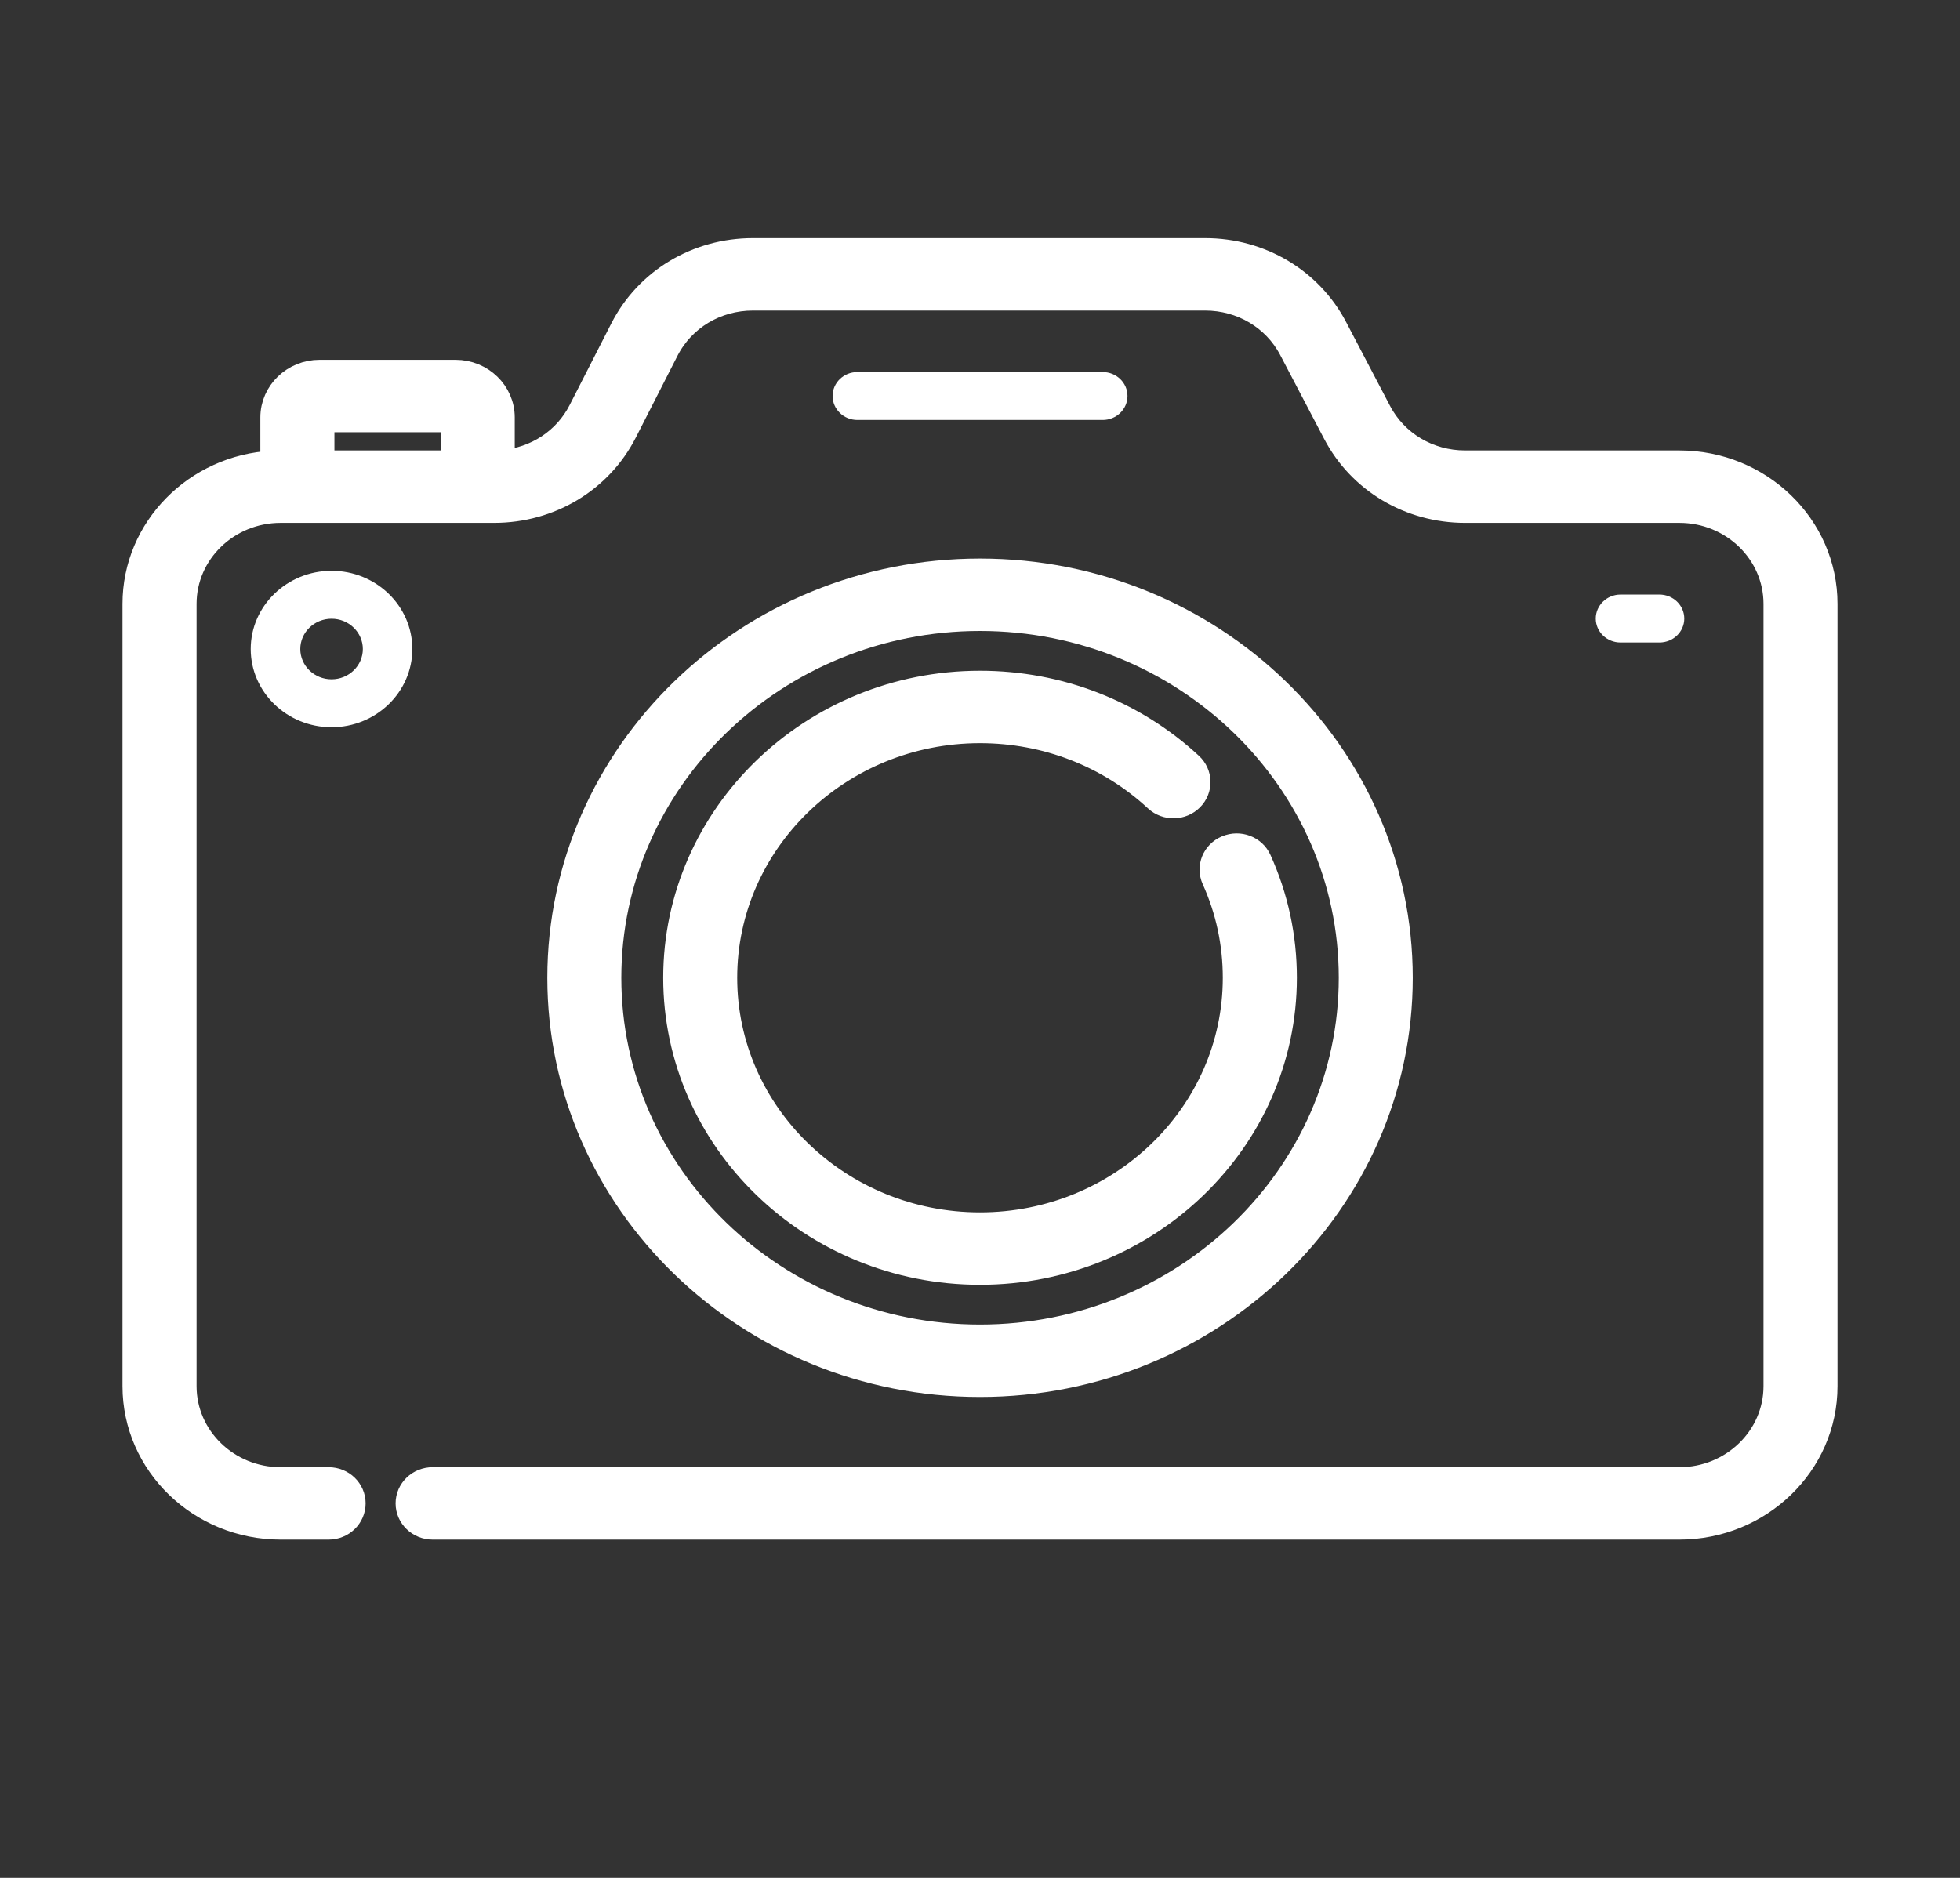 <svg width="24" height="23" viewBox="0 0 24 23" fill="none" xmlns="http://www.w3.org/2000/svg">
<rect x="0" y="0" width="24" height="23" fill="#333333" stroke="none"/>
<mask id="mask0_214_3718" style="mask-type:alpha" maskUnits="userSpaceOnUse" x="0" y="0" width="24" height="23">
<rect x="0.5" width="23" height="23" fill="#C4C4C4"/>
</mask>
<g mask="url(#mask0_214_3718)">
<path d="M20.564 5.667H17.94C17.493 5.667 17.09 5.427 16.888 5.041L16.35 4.014C16.044 3.43 15.434 3.067 14.757 3.067H9.22C8.535 3.067 7.922 3.436 7.619 4.03L7.108 5.031C6.923 5.393 6.563 5.628 6.153 5.662V5.113C6.153 4.806 5.895 4.557 5.578 4.557H3.913C3.596 4.557 3.338 4.806 3.338 5.113V5.67C2.399 5.719 1.65 6.474 1.65 7.396V16.978C1.65 17.931 2.452 18.707 3.436 18.707H4.024C4.192 18.707 4.327 18.575 4.327 18.413C4.327 18.251 4.192 18.12 4.024 18.12H3.436C2.786 18.12 2.257 17.607 2.257 16.978V7.396C2.257 6.766 2.786 6.254 3.436 6.254H6.05C6.735 6.254 7.349 5.885 7.652 5.291L8.162 4.29C8.363 3.897 8.768 3.654 9.22 3.654H14.757C15.204 3.654 15.607 3.893 15.809 4.279L16.347 5.306C16.653 5.891 17.263 6.254 17.94 6.254H20.564C21.215 6.254 21.744 6.766 21.744 7.396V16.978C21.744 17.607 21.215 18.12 20.564 18.12H5.298C5.13 18.12 4.994 18.251 4.994 18.413C4.994 18.575 5.13 18.707 5.298 18.707H20.564C21.549 18.707 22.35 17.931 22.35 16.978V7.396C22.35 6.442 21.549 5.667 20.564 5.667ZM3.945 5.667V5.144H5.547V5.667H3.945Z" fill="white" stroke="white" stroke-width="0.3"/>
<path d="M6.852 11.976C6.852 14.724 9.161 16.96 12 16.96C14.839 16.96 17.149 14.724 17.149 11.976C17.149 9.227 14.84 6.991 12 6.991C9.161 6.991 6.852 9.227 6.852 11.976ZM12 7.578C14.505 7.578 16.543 9.551 16.543 11.976C16.543 14.4 14.505 16.373 12 16.373C9.496 16.373 7.458 14.4 7.458 11.976C7.458 9.551 9.496 7.578 12 7.578Z" fill="white" stroke="white" stroke-width="0.3"/>
<path d="M12 15.586C14.057 15.586 15.73 13.966 15.73 11.976C15.73 11.474 15.626 10.989 15.42 10.533C15.353 10.384 15.175 10.317 15.021 10.382C14.867 10.446 14.797 10.619 14.864 10.768C15.036 11.149 15.123 11.556 15.123 11.976C15.123 13.643 13.722 14.999 12 14.999C10.278 14.999 8.877 13.643 8.877 11.976C8.877 10.308 10.278 8.952 12 8.952C12.809 8.952 13.576 9.25 14.159 9.791C14.28 9.903 14.472 9.899 14.588 9.782C14.704 9.665 14.7 9.479 14.579 9.367C13.882 8.721 12.966 8.365 12 8.365C9.944 8.365 8.271 9.985 8.271 11.976C8.271 13.966 9.944 15.586 12 15.586Z" fill="white" stroke="white" stroke-width="0.3"/>
<path d="M4.06 6.991C3.514 6.991 3.07 7.421 3.07 7.949C3.07 8.477 3.514 8.907 4.06 8.907C4.605 8.907 5.049 8.477 5.049 7.949C5.049 7.421 4.605 6.991 4.06 6.991ZM4.06 8.32C3.849 8.32 3.677 8.154 3.677 7.949C3.677 7.745 3.849 7.578 4.06 7.578C4.271 7.578 4.443 7.745 4.443 7.949C4.443 8.154 4.271 8.32 4.06 8.32Z" fill="white"/>
<path d="M13.503 5.144C13.67 5.144 13.806 5.012 13.806 4.85C13.806 4.688 13.67 4.557 13.503 4.557H10.498C10.331 4.557 10.195 4.688 10.195 4.85C10.195 5.012 10.331 5.144 10.498 5.144H13.503Z" fill="white"/>
<path d="M20.32 7.869C20.488 7.869 20.624 7.738 20.624 7.576C20.624 7.414 20.488 7.282 20.32 7.282H19.843C19.676 7.282 19.54 7.414 19.54 7.576C19.54 7.738 19.676 7.869 19.843 7.869H20.32Z" fill="white"/>
</g>
</svg>
